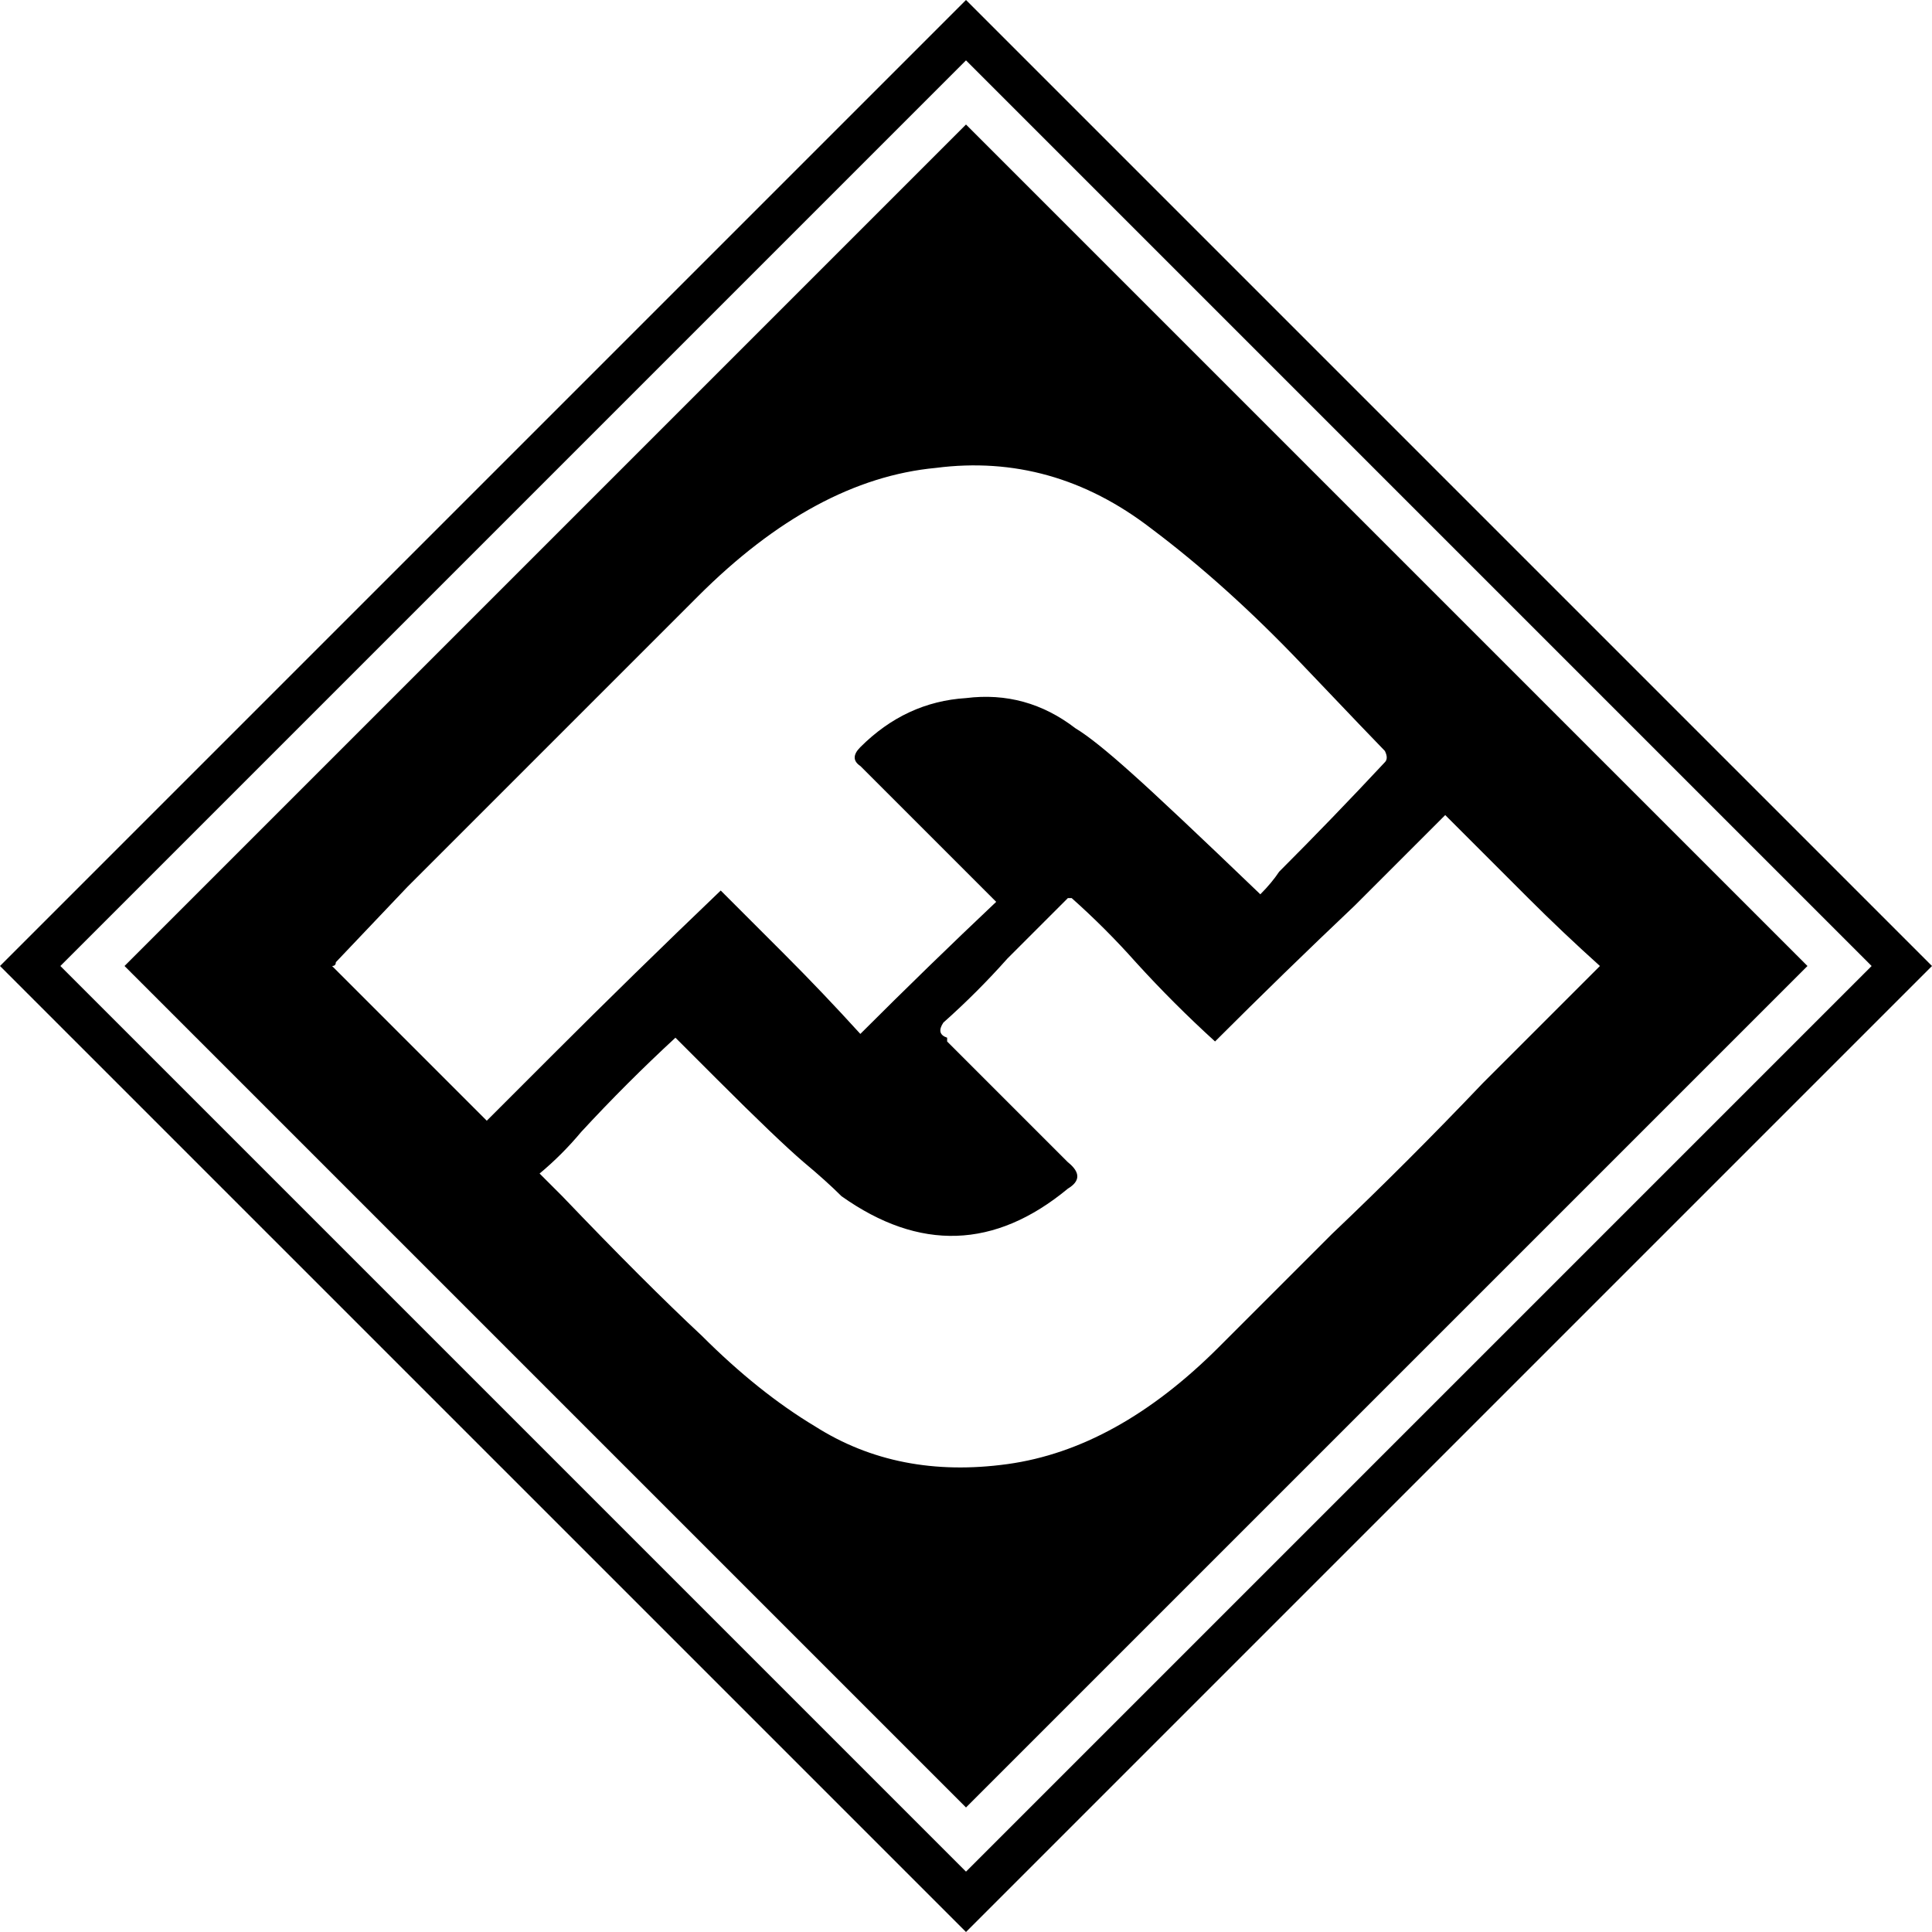 <svg viewBox="0 0 512 512">
  <path
    d="M 256 33 L 33 256 L 256 479 L 479 256 L 256 33 L 256 33 Z M 88 256 Q 89 256 89 255 L 89 255 Q 89 255 108 235 L 108 235 Q 127 216 185 158 Q 216 127 248 124 Q 279 120 305 140 Q 325 155 345 176 Q 365 197 367 199 Q 368 201 367 202 Q 353 217 339 231 Q 337 234 334 237 Q 309 213 300 205 Q 290 196 285 193 Q 272 183 256 185 Q 240 186 228 198 Q 225 201 228 203 Q 232 207 244 219 Q 257 232 264 239 Q 246 256 228 274 Q 218 263 208 253 Q 199 244 191 236 Q 168 258 146 280 Q 138 288 129 297 L 88 256 Z M 323 357 Q 296 384 267 388 L 267 388 Q 238 392 216 378 Q 201 369 186 354 Q 171 340 149 317 Q 146 314 143 311 Q 149 306 154 300 Q 166 287 179 275 Q 185 281 190 286 Q 206 302 213 308 Q 219 313 223 317 Q 254 339 283 315 Q 288 312 283 308 Q 277 302 271 296 Q 261 286 251 276 Q 251 275 251 275 Q 248 274 250 271 Q 259 263 267 254 Q 275 246 282 239 Q 283 238 283 238 Q 284 238 284 238 Q 293 246 301 255 Q 311 266 322 276 Q 340 258 359 240 Q 371 228 383 216 Q 394 227 405 238 Q 414 247 424 256 Q 413 267 393 287 Q 373 308 353 327 Q 333 347 323 357 L 323 357 Z M 256 0 L 0 256 L 256 512 L 512 256 L 256 0 L 256 0 Z M 16 256 L 256 16 L 496 256 L 256 496 L 16 256 L 16 256 Z"
  />
</svg>